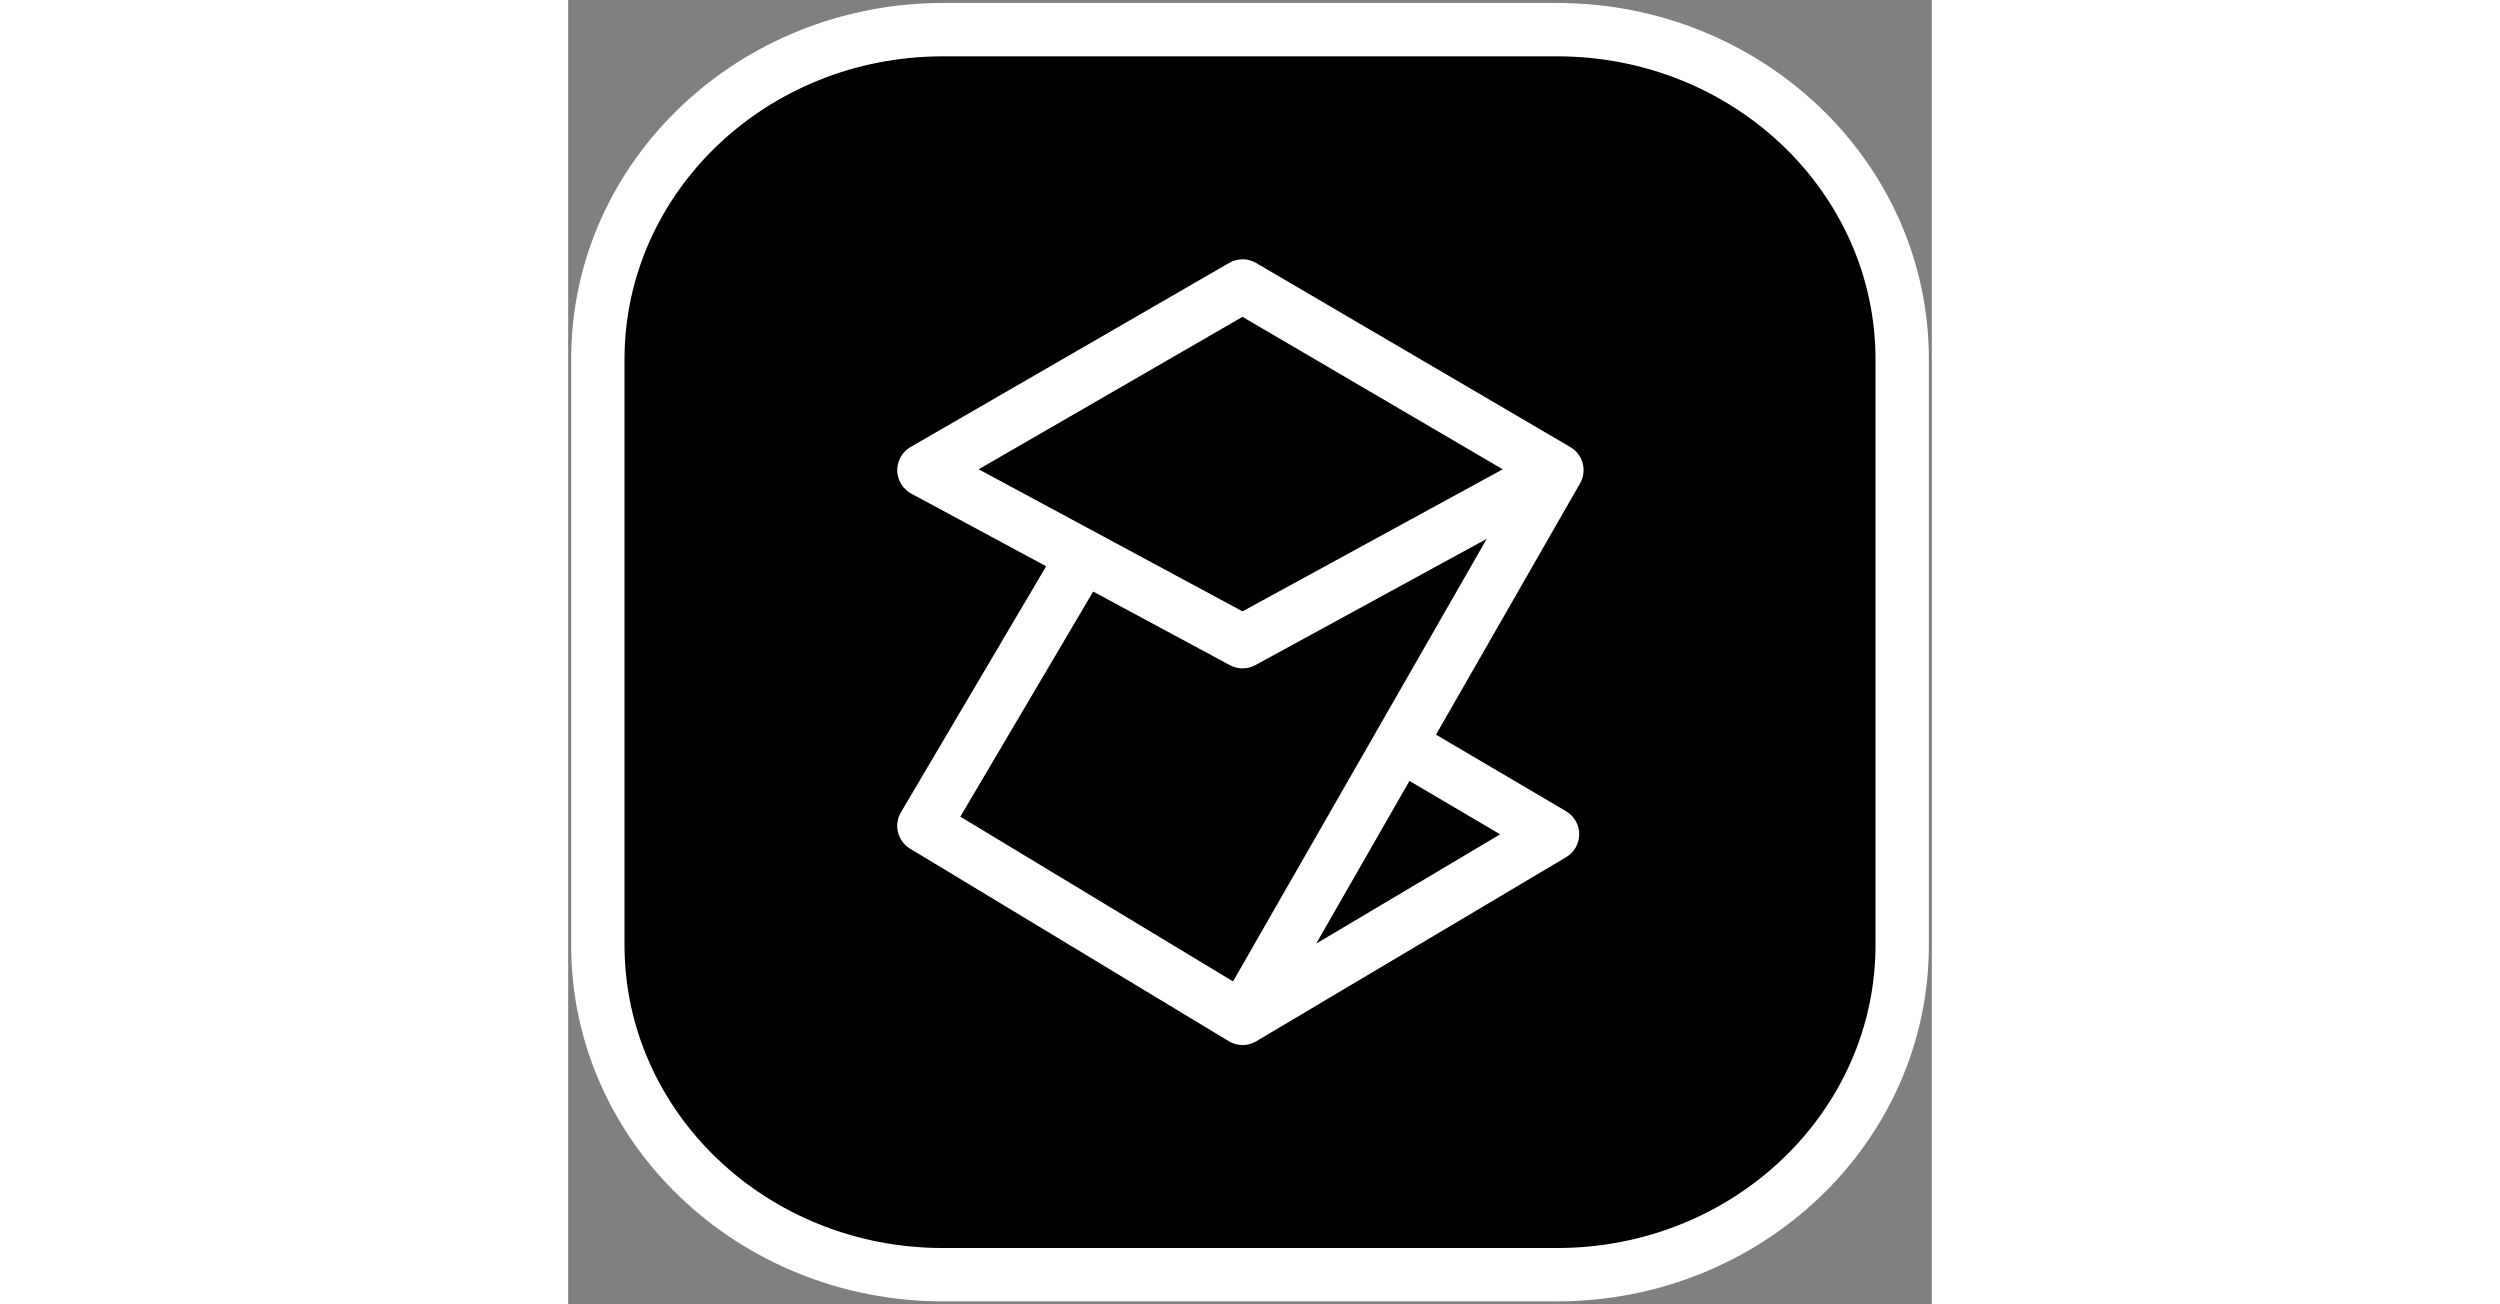 <svg fill="none" height="120" viewBox="0 0 230 220" xmlns="http://www.w3.org/2000/svg"><rect x="0" y="0" width="230" height="220" fill="#808080" stroke="none"/><path d="M166.765 5H63.235C31.073 5 5 29.888 5 60.588V159.412C5 190.112 31.073 215 63.235 215H166.765C198.927 215 225 190.112 225 159.412V60.588C225 29.888 198.927 5 166.765 5Z" fill="black"></path><path d="M113.75 48.235L60 79.294L86.875 93.764L60 139.294L113.75 171.765L166.028 140.706L140.258 125.529L166.765 79.294L113.75 48.235Z" fill="black"></path><path d="M166.765 79.294L170.669 81.532C171.896 79.39 171.17 76.659 169.039 75.411L166.765 79.294ZM113.75 108.235L111.617 112.197C112.957 112.919 114.571 112.914 115.907 112.185L113.75 108.235ZM60 79.294L57.748 75.398C56.336 76.214 55.476 77.73 55.501 79.362C55.525 80.993 56.43 82.483 57.867 83.256L60 79.294ZM113.75 48.235L116.025 44.352C114.629 43.534 112.9 43.529 111.499 44.339L113.75 48.235ZM113.75 171.765L111.424 175.616C112.844 176.474 114.622 176.481 116.049 175.633L113.75 171.765ZM60 139.294L56.125 137.006C54.87 139.131 55.561 141.87 57.673 143.146L60 139.294ZM86.875 93.764L89.009 89.802L89.009 89.802L86.875 93.764ZM166.028 140.706L168.327 144.574C169.694 143.762 170.531 142.288 170.528 140.697C170.525 139.106 169.683 137.635 168.312 136.828L166.028 140.706ZM63.235 9.5H166.765V0.5H63.235V9.5ZM166.765 9.5C196.641 9.5 220.5 32.568 220.5 60.588H229.5C229.5 27.207 201.213 0.5 166.765 0.5V9.5ZM220.5 60.588V159.412H229.5V60.588H220.5ZM220.5 159.412C220.5 187.432 196.641 210.5 166.765 210.5V219.5C201.213 219.5 229.5 192.792 229.5 159.412H220.5ZM166.765 210.5H63.235V219.5H166.765V210.5ZM63.235 210.5C33.358 210.5 9.5 187.432 9.5 159.412H0.5C0.5 192.792 28.787 219.5 63.235 219.5V210.5ZM9.5 159.412V60.588H0.5V159.412H9.5ZM9.5 60.588C9.5 32.568 33.358 9.5 63.235 9.5V0.5C28.787 0.5 0.5 27.207 0.5 60.588H9.5ZM164.608 75.344L111.594 104.285L115.907 112.185L168.921 83.244L164.608 75.344ZM62.251 83.19L116.002 52.131L111.499 44.339L57.748 75.398L62.251 83.19ZM111.476 52.118L164.49 83.177L169.039 75.411L116.025 44.352L111.476 52.118ZM116.077 167.913L62.327 135.442L57.673 143.146L111.424 175.616L116.077 167.913ZM115.884 104.273L89.009 89.802L84.742 97.727L111.617 112.197L115.884 104.273ZM89.009 89.802L62.133 75.332L57.867 83.256L84.742 97.727L89.009 89.802ZM63.875 141.581L90.75 96.052L83 91.477L56.125 137.006L63.875 141.581ZM116.049 175.633L168.327 144.574L163.73 136.837L111.452 167.896L116.049 175.633ZM162.861 77.056L136.354 123.291L144.161 127.767L170.669 81.532L162.861 77.056ZM136.354 123.291L109.847 169.526L117.654 174.003L144.161 127.767L136.354 123.291ZM168.312 136.828L142.541 121.652L137.974 129.407L163.745 144.583L168.312 136.828Z" fill="white"></path></svg>